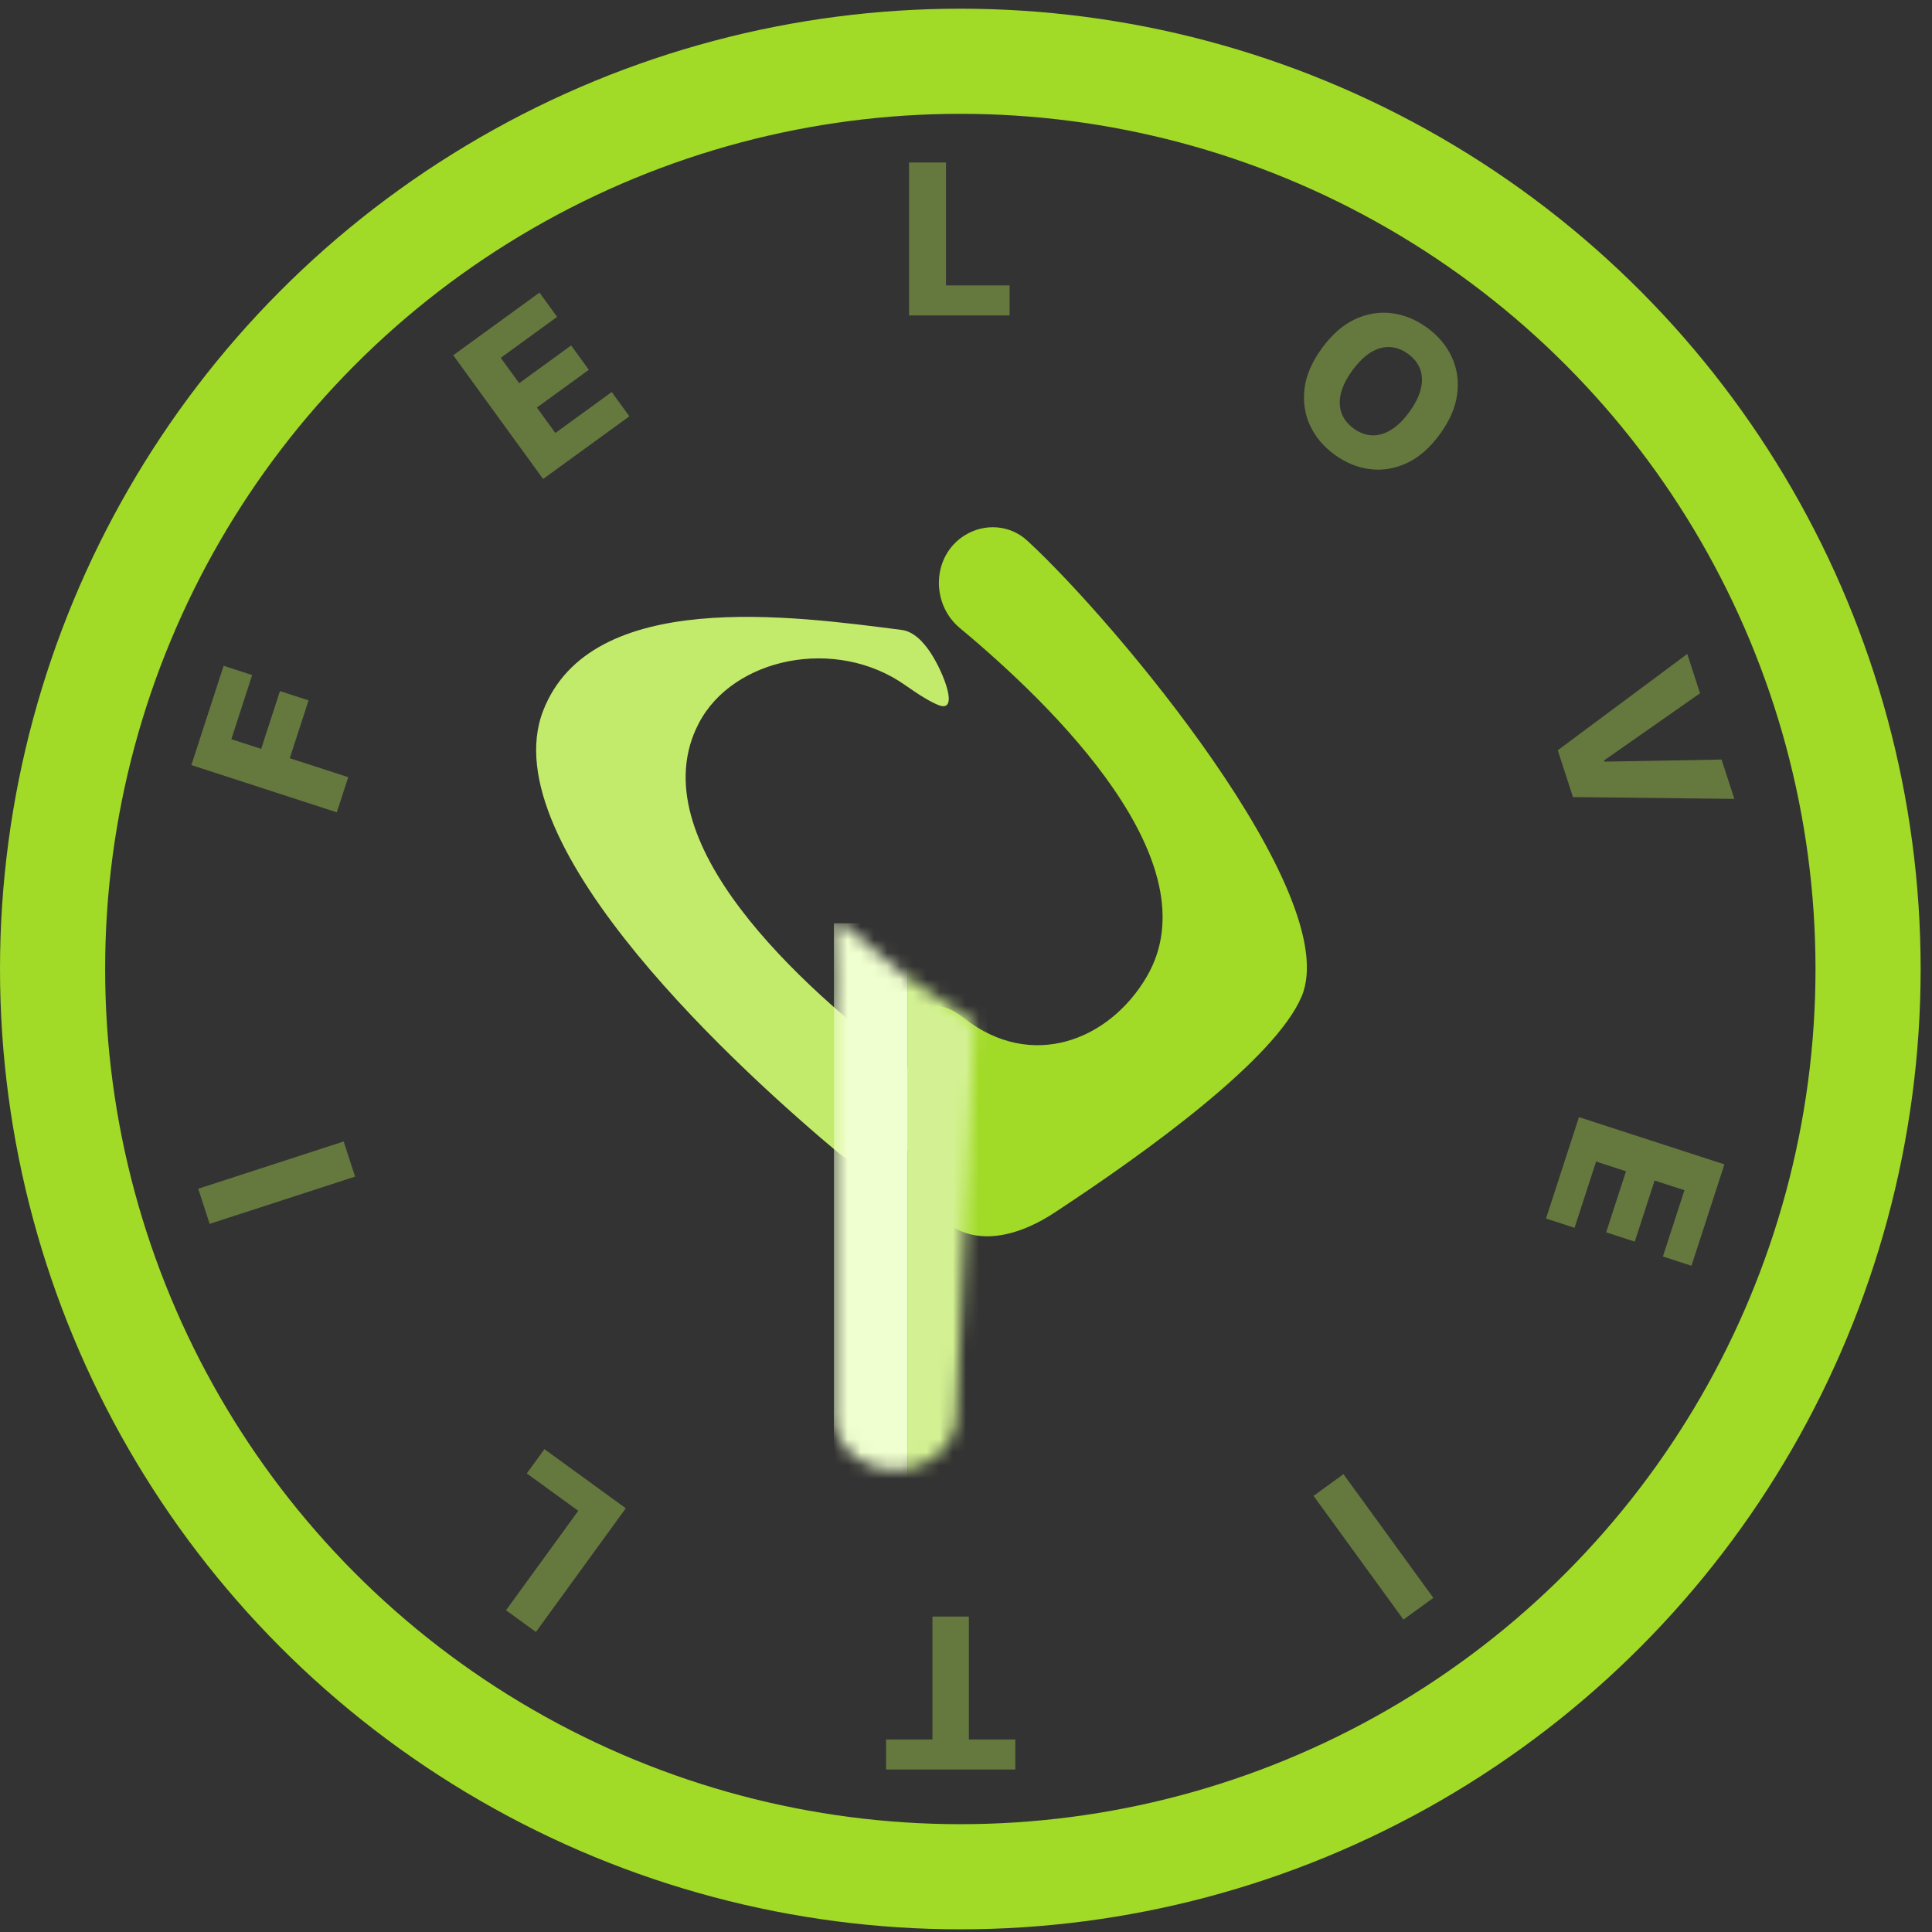 <svg width="147" height="147" viewBox="0 0 147 147" fill="none" xmlns="http://www.w3.org/2000/svg">
<rect x="0" y="0" width="147" height="147" fill="#333333" stroke="none"/>
<circle cx="73.068" cy="73.729" r="69.068" stroke="#A1DA27" stroke-width="8"/>
<path d="M41.333 54.062C37.303 64.392 56.929 81.979 63.819 87.739C65.192 88.886 67.139 88.928 68.606 87.905C71.003 86.233 70.951 82.605 68.618 80.845C61.151 75.21 48.507 63.924 53.176 55.017C55.795 50.022 63.613 48.409 68.892 52.144C70.036 52.954 70.831 53.413 71.373 53.635C73.026 54.311 71.813 51.224 70.843 49.724C70.278 48.85 69.52 48.047 68.606 47.93C60.308 46.865 44.978 44.72 41.333 54.062Z" fill="#C2EB6C"/>
<path d="M99.031 75.834C102.324 68.121 84.77 47.213 78.159 41.134C76.841 39.923 74.899 39.79 73.385 40.743C70.911 42.3 70.792 45.926 73.04 47.794C80.232 53.775 92.331 65.645 87.246 74.322C84.395 79.187 78.481 81.472 73.385 77.492C69.168 74.198 69.296 80.501 69.466 82.774C69.504 83.293 69.554 83.801 69.593 84.32C69.66 85.212 69.79 86.783 69.994 88.525C70.682 94.403 75.276 95.524 80.222 92.275C87.315 87.616 96.995 80.603 99.031 75.834Z" fill="#A1DA27"/>
<mask id="mask0_192_1400" style="mask-type:alpha" maskUnits="userSpaceOnUse" x="63" y="70" width="12" height="42">
<path d="M68.107 111.831C65.535 111.831 63.45 110.001 63.45 107.744L63.45 77.258C63.92 70.016 61.858 68.129 66.481 72.239C68.344 73.895 67.879 73.636 74.167 77.829L72.765 107.744C72.765 110.001 70.68 111.831 68.107 111.831Z" fill="#C2E96F"/>
</mask>
<g mask="url(#mask0_192_1400)">
<rect x="69.039" y="70.248" width="6.055" height="45.646" fill="#D3F193"/>
<rect x="63.45" y="70.248" width="5.589" height="45.646" fill="#F0FFCF"/>
</g>
<path d="M69.165 24V12.364H71.977V21.716H76.818V24L69.165 24Z" fill="#65783E"/>
<path d="M109.561 33.031C108.809 34.066 107.972 34.8 107.05 35.23C106.129 35.661 105.192 35.816 104.24 35.696C103.291 35.578 102.395 35.212 101.552 34.6C100.707 33.986 100.082 33.244 99.679 32.375C99.275 31.506 99.135 30.568 99.257 29.562C99.385 28.554 99.825 27.534 100.575 26.502C101.327 25.466 102.163 24.731 103.081 24.298C104.003 23.868 104.938 23.712 105.887 23.83C106.836 23.948 107.733 24.314 108.579 24.929C109.422 25.541 110.046 26.28 110.452 27.146C110.86 28.014 111.002 28.953 110.877 29.962C110.753 30.972 110.314 31.995 109.561 33.031ZM107.235 31.341C107.681 30.728 107.97 30.146 108.102 29.597C108.238 29.049 108.222 28.549 108.056 28.095C107.892 27.644 107.583 27.253 107.13 26.924C106.679 26.596 106.213 26.424 105.73 26.405C105.247 26.387 104.764 26.525 104.282 26.821C103.804 27.12 103.341 27.575 102.896 28.188C102.451 28.801 102.16 29.381 102.025 29.929C101.892 30.479 101.909 30.98 102.076 31.434C102.243 31.887 102.551 32.278 103.002 32.605C103.455 32.935 103.922 33.108 104.402 33.124C104.885 33.142 105.366 33.002 105.845 32.704C106.327 32.408 106.79 31.954 107.235 31.341Z" fill="#65783E"/>
<path d="M129.351 52.75L122.049 57.858L122.079 57.95L130.989 57.792L131.962 60.785L119.682 60.647L118.525 57.086L128.378 49.756L129.351 52.75Z" fill="#65783E"/>
<path d="M120.139 84.998L131.206 88.594L128.698 96.31L126.526 95.604L128.164 90.562L125.895 89.825L124.385 94.472L122.207 93.765L123.717 89.118L121.442 88.378L119.804 93.42L117.631 92.714L120.139 84.998Z" fill="#65783E"/>
<path d="M106.785 123.23L99.945 113.816L102.22 112.163L109.06 121.577L106.785 123.23Z" fill="#65783E"/>
<path d="M77.253 132.352V134.636H67.418V132.352H70.946V123H73.719V132.352H77.253Z" fill="#65783E"/>
<path d="M47.615 114.759L40.776 124.173L38.5 122.52L43.997 114.954L40.081 112.109L41.424 110.261L47.615 114.759Z" fill="#65783E"/>
<path d="M15.082 90.447L26.149 86.851L27.018 89.525L15.951 93.121L15.082 90.447Z" fill="#65783E"/>
<path d="M25.627 61.808L14.56 58.213L17.015 50.658L19.187 51.364L17.602 56.244L19.871 56.981L21.3 52.582L23.478 53.29L22.049 57.689L26.496 59.134L25.627 61.808Z" fill="#65783E"/>
<path d="M41.323 36.445L34.484 27.031L41.048 22.262L42.39 24.11L38.102 27.226L39.504 29.156L43.457 26.284L44.803 28.137L40.85 31.009L42.256 32.944L46.545 29.828L47.887 31.676L41.323 36.445Z" fill="#65783E"/>
</svg>
